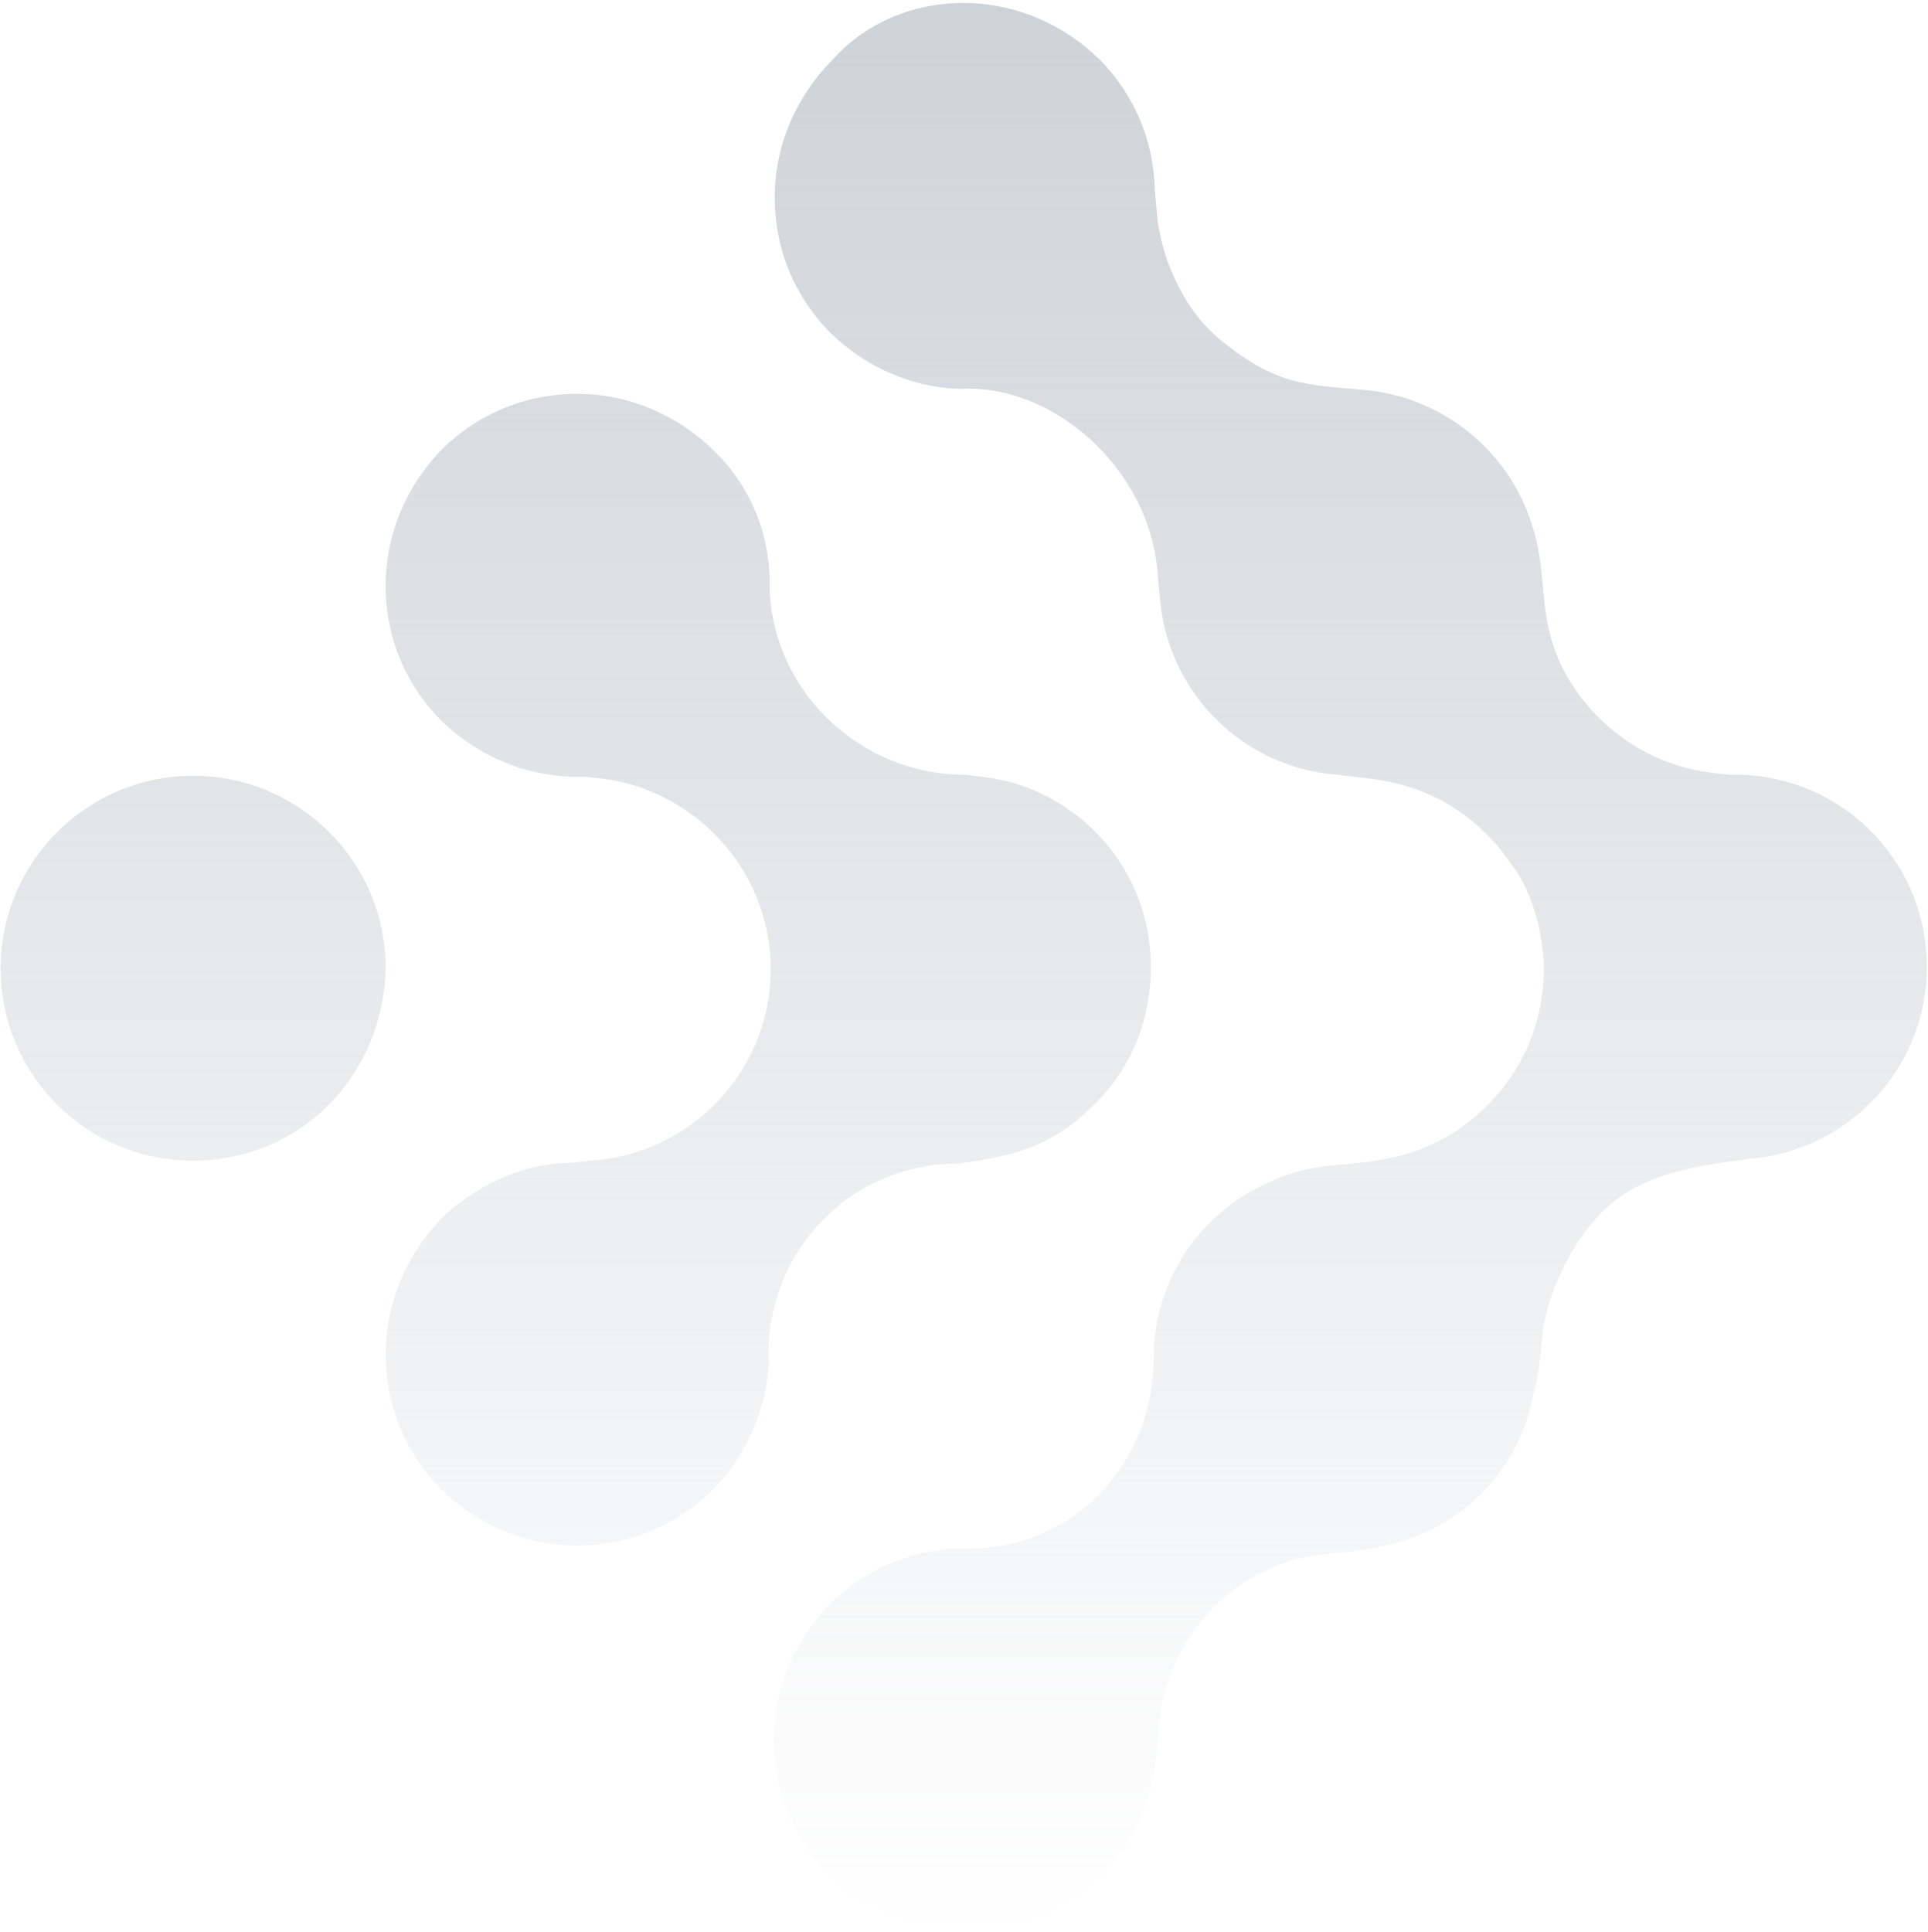 <svg width="494" height="495" viewBox="0 0 494 495" fill="none" xmlns="http://www.w3.org/2000/svg">
<path fill-rule="evenodd" clip-rule="evenodd" d="M401.186 172.696C408.854 186.492 422.911 196.2 438.758 197.988L443.103 198.499C470.962 197.733 493.71 219.959 493.71 247.806C493.71 272.332 475.563 293.025 451.282 296.602C449.748 296.857 448.47 296.857 446.937 297.113C423.934 299.923 409.365 304.011 398.886 328.536C393.518 341.31 396.074 345.908 392.751 357.916C388.918 376.821 374.604 391.383 355.946 395.726C350.835 397.003 346.49 397.514 344.189 397.77C336.266 398.281 330.387 399.303 323.231 402.879C312.752 407.989 304.828 417.186 300.228 427.916C298.183 433.281 296.905 439.157 296.649 445.288C296.138 453.463 294.86 460.361 291.282 467.77C286.937 476.201 280.803 482.843 273.646 487.186L273.391 487.442C265.723 492.296 256.777 494.85 247.32 494.85C233.774 494.85 221.506 489.23 212.56 480.544C203.614 471.602 198.247 459.339 198.247 445.799C198.247 432.259 203.87 419.996 212.56 411.055C221.25 402.368 233.007 397.003 246.042 396.748C246.554 396.748 247.065 396.748 247.32 396.748C248.087 396.748 248.854 396.748 249.621 396.748C275.946 395.982 295.627 374.522 295.627 347.697C295.627 328.281 307.384 310.653 325.02 302.989C337.033 297.113 344.956 299.412 357.736 296.346C369.748 293.536 380.227 286.127 387.128 275.908C392.496 267.989 395.052 259.558 395.563 250.105C395.563 249.083 395.563 247.806 395.563 246.784C395.052 238.609 393.007 229.923 388.406 223.025C388.406 223.025 384.573 217.66 384.061 217.149C377.416 209.229 368.982 203.864 360.036 201.31C354.157 199.521 348.534 199.266 342.656 198.499C318.375 196.711 298.95 177.295 297.16 152.769L296.649 147.404C294.86 120.068 269.812 98.353 246.298 99.63C233.263 99.375 221.506 93.754 212.816 85.324C203.87 76.382 198.502 64.119 198.502 50.579C198.502 37.039 204.125 24.776 212.816 15.835C220.994 6.382 233.263 0.762 246.809 0.762C260.355 0.762 272.624 6.382 281.569 15.068C290.26 23.754 295.627 35.506 295.883 48.791C296.138 51.601 296.394 54.156 296.649 56.966C297.161 60.032 297.927 63.353 298.95 66.419C302.528 76.127 307.129 82.514 312.752 87.112C326.809 98.609 334.477 98.609 349.557 99.886C369.237 101.674 386.106 114.959 392.24 133.609C397.096 147.149 393.263 158.39 401.186 172.696ZM197.225 149.448C197.225 149.959 197.225 150.725 197.225 151.236C198.247 177.295 220.483 198.499 247.32 198.499C251.921 199.01 256.522 199.521 261.122 201.054C281.314 207.696 295.116 226.602 294.86 248.061C294.86 260.324 290.515 272.843 280.803 282.551C269.812 293.792 259.589 296.346 245.02 298.135C218.439 298.39 198.247 319.084 196.969 344.376C196.969 345.142 196.969 345.908 196.969 346.675C196.969 347.441 196.969 348.208 196.969 349.23V349.485C196.202 362.003 190.835 373.244 182.656 381.675C173.71 390.617 161.442 395.982 147.896 395.982C134.349 395.982 122.081 390.361 113.135 381.675C104.189 372.733 98.822 360.471 98.822 346.93C98.822 333.39 104.445 321.127 113.135 312.186C115.435 309.886 117.991 307.843 120.803 306.054C123.103 304.521 125.404 303.244 127.704 302.222C133.582 299.412 140.228 297.879 147.129 297.879C148.407 297.624 149.685 297.624 151.218 297.368C177.033 295.835 197.48 274.375 197.48 248.317C197.48 227.368 184.189 209.229 165.02 202.076C159.653 200.032 155.052 199.521 149.94 199.01C149.173 199.01 148.662 199.01 147.896 199.01C134.349 199.01 122.081 193.39 113.135 184.704C104.445 176.018 99.078 164.266 98.822 151.236V149.193C98.822 149.448 98.822 149.704 98.822 150.215V149.959C98.822 136.419 104.445 124.156 113.135 115.214C122.081 106.273 134.349 100.908 147.896 100.908C161.442 100.908 173.71 106.528 182.656 115.214C191.602 123.645 197.225 135.908 197.225 149.448ZM84.253 283.062C74.541 292.77 62.017 297.368 49.493 297.368C22.145 297.368 0.164 275.397 0.164 248.061C0.164 220.981 22.145 198.755 49.493 198.755C76.586 198.755 98.822 220.726 98.822 248.061C98.567 260.835 93.71 273.354 84.253 283.062Z" fill="url(#paint0_linear_422_13446)"/>
<defs>
<linearGradient id="paint0_linear_422_13446" x1="246.937" y1="0.762" x2="246.937" y2="494.85" gradientUnits="userSpaceOnUse">
<stop stop-color="#CED3D8"/>
<stop offset="1" stop-color="#CED3D8" stop-opacity="0"/>
</linearGradient>
</defs>
</svg>
